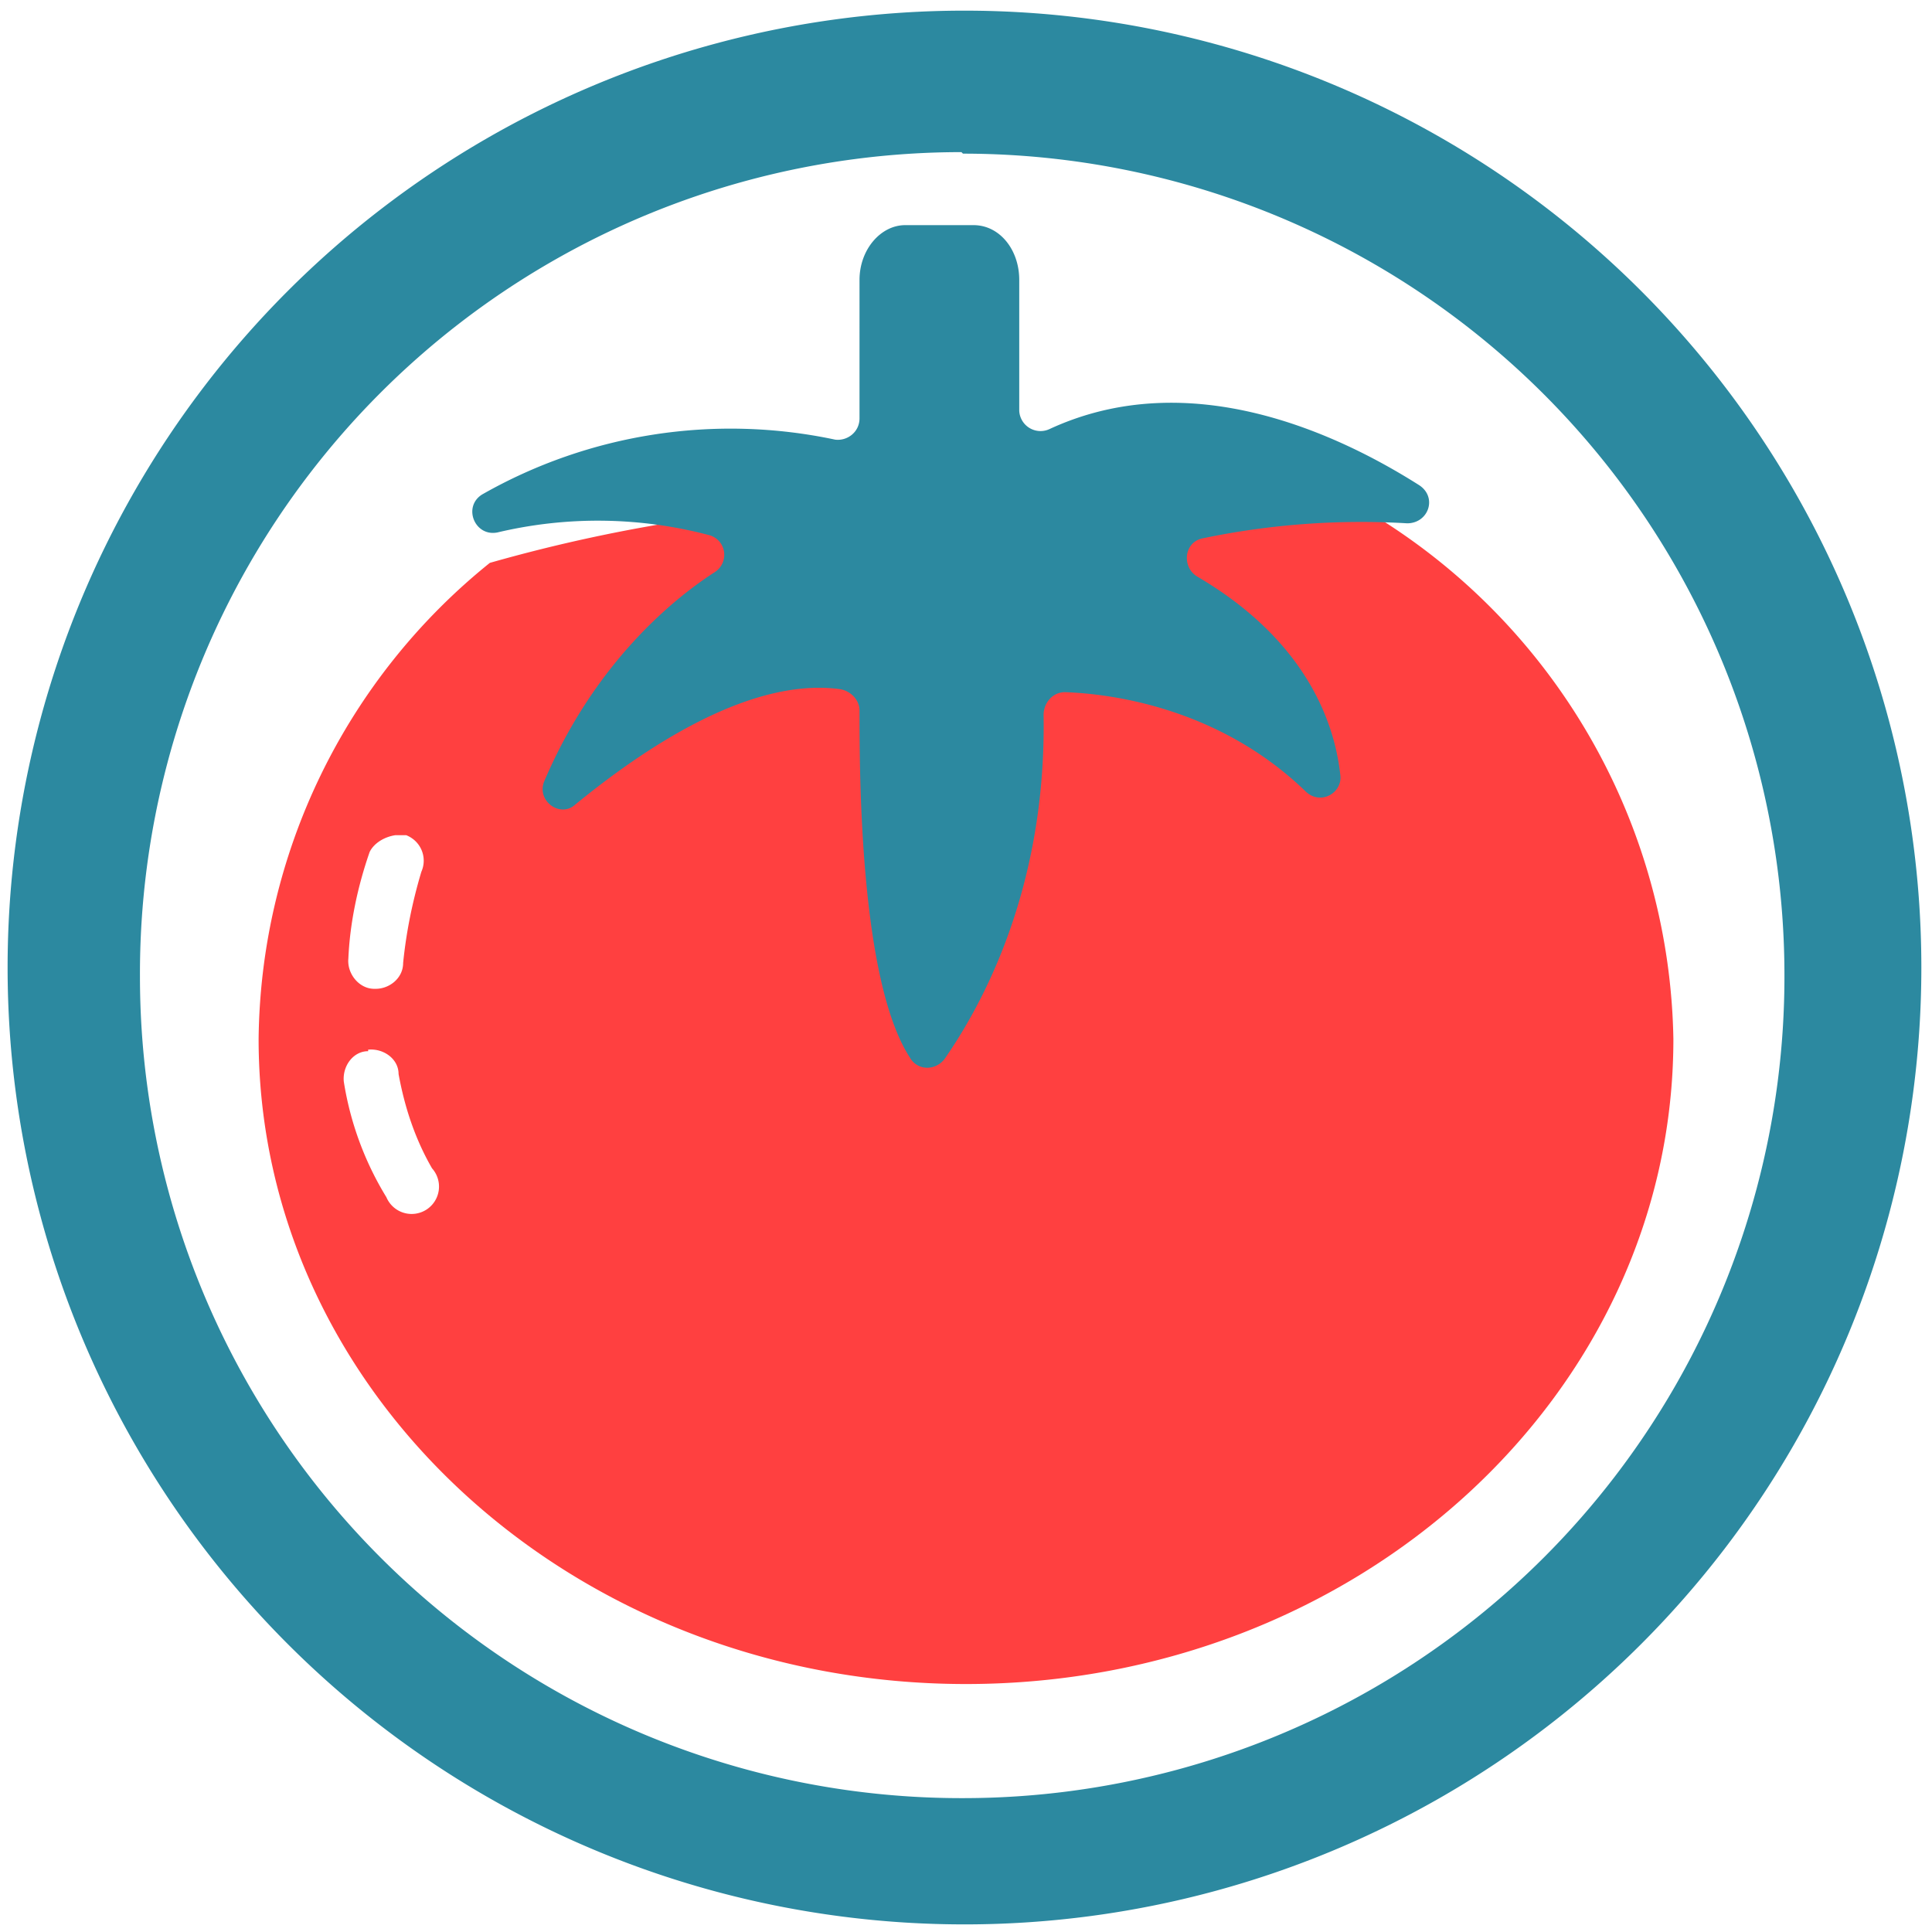 <?xml version="1.0" encoding="UTF-8" standalone="no"?>
<svg
   xmlns:dc="http://purl.org/dc/elements/1.1/"
   xmlns:cc="http://creativecommons.org/ns#"
   xmlns:rdf="http://www.w3.org/1999/02/22-rdf-syntax-ns#"
   xmlns:svg="http://www.w3.org/2000/svg"
   xmlns="http://www.w3.org/2000/svg"
   xmlns:sodipodi="http://sodipodi.sourceforge.net/DTD/sodipodi-0.dtd"
   xmlns:inkscape="http://www.inkscape.org/namespaces/inkscape"
   width="48"
   height="48"
   viewBox="0 0 12.7 12.7"
   version="1.1"
   id="svg6"
   sodipodi:docname="tomato.svg"
   inkscape:version="0.92.4 (5da689c313, 2019-01-14)">
  <defs
     id="defs10" />
  <sodipodi:namedview
     pagecolor="#ffffff"
     bordercolor="#666666"
     borderopacity="1"
     objecttolerance="10"
     gridtolerance="10"
     guidetolerance="10"
     inkscape:pageopacity="0"
     inkscape:pageshadow="2"
     inkscape:window-width="1087"
     inkscape:window-height="480"
     id="namedview8"
     showgrid="false"
     inkscape:zoom="4.9166667"
     inkscape:cx="2.1355932"
     inkscape:cy="24"
     inkscape:window-x="0"
     inkscape:window-y="25"
     inkscape:window-maximized="0"
     inkscape:current-layer="svg6" />
  <path
     d="M 8.81,3.4 C 8.28,3.39 7.94,3.44 7.74,3.49 A 0.12,0.12 0 0 0 7.71,3.71 C 8.34,4.08 8.51,4.56 8.56,4.88 8.57,5 8.43,5.07 8.35,4.98 A 2.17,2.17 0 0 0 6.92,4.4 0.12,0.12 0 0 0 6.8,4.53 3.38,3.38 0 0 1 6.21,6.57 a 0.12,0.12 0 0 1 -0.2,0 C 5.71,6.1 5.71,4.87 5.71,4.5 A 0.12,0.12 0 0 0 5.6,4.38 C 5.06,4.31 4.42,4.74 4.03,5.06 3.93,5.14 3.79,5.04 3.84,4.92 4.14,4.22 4.61,3.85 4.86,3.69 A 0.12,0.12 0 0 0 4.83,3.47 1.18,1.18 0 0 0 4.57,3.41 10.48,10.48 0 0 0 3.22,3.7 4.07,4.07 0 0 0 1.7,6.83 c 0,2.34 2.08,4.24 4.65,4.24 2.57,0 4.65,-1.9 4.65,-4.24 A 4.12,4.12 0 0 0 9.1,3.43 L 8.89,3.41 Z M 2.6,5.49 h 0.07 c 0.1,0.04 0.14,0.15 0.1,0.24 -0.06,0.2 -0.1,0.4 -0.12,0.6 0,0.1 -0.09,0.17 -0.18,0.17 H 2.46 C 2.36,6.5 2.28,6.4 2.29,6.3 2.3,6.07 2.35,5.83 2.43,5.6 2.46,5.54 2.53,5.5 2.6,5.49 Z M 2.42,6.9 c 0.1,-0.01 0.2,0.06 0.2,0.16 0.04,0.22 0.11,0.43 0.22,0.62 A 0.18,0.18 0 1 1 2.54,7.87 2.07,2.07 0 0 1 2.26,7.11 C 2.25,7.01 2.32,6.91 2.42,6.91 Z"
     id="path2"
     inkscape:connector-curvature="0"
     style="opacity:0.75;fill:#ff0000" />
  <path
     d="M 6.34,0.07 A 6.29,6.29 0 0 0 0.05,6.37 6.29,6.29 0 0 0 6.35,12.65 6.29,6.29 0 0 0 12.63,6.36 6.29,6.29 0 0 0 6.34,0.07 Z M 6.32,1 6.33,1.01 a 5.4,5.4 0 0 1 5.4,5.4 5.4,5.4 0 0 1 -5.4,5.41 A 5.4,5.4 0 0 1 0.92,6.42 5.4,5.4 0 0 1 6.32,1 Z M 5.95,1.48 c -0.16,0 -0.3,0.16 -0.3,0.36 V 2.75 C 5.65,2.84 5.57,2.9 5.49,2.89 A 3.3,3.3 0 0 0 3.17,3.25 C 3.04,3.33 3.12,3.53 3.27,3.5 a 2.86,2.86 0 0 1 1.4,0.02 C 4.78,3.56 4.79,3.7 4.7,3.76 4.42,3.94 3.91,4.36 3.58,5.13 3.52,5.26 3.68,5.38 3.78,5.29 4.22,4.93 4.92,4.45 5.52,4.53 5.59,4.54 5.65,4.6 5.65,4.67 c 0,0.4 0,1.77 0.33,2.28 C 6.03,7.04 6.15,7.04 6.21,6.96 6.41,6.67 6.88,5.9 6.86,4.7 6.86,4.62 6.92,4.55 7,4.55 7.3,4.56 8.01,4.65 8.58,5.2 8.68,5.3 8.83,5.21 8.81,5.09 8.77,4.73 8.57,4.2 7.87,3.79 7.77,3.73 7.78,3.57 7.9,3.54 A 5.1,5.1 0 0 1 9.25,3.44 C 9.39,3.44 9.45,3.27 9.33,3.19 8.81,2.86 7.83,2.39 6.9,2.82 A 0.14,0.14 0 0 1 6.7,2.7 V 1.84 C 6.7,1.64 6.57,1.48 6.4,1.48 Z"
     id="path4"
     inkscape:connector-curvature="0"
     style="fill:#2c89a0" />
</svg>
